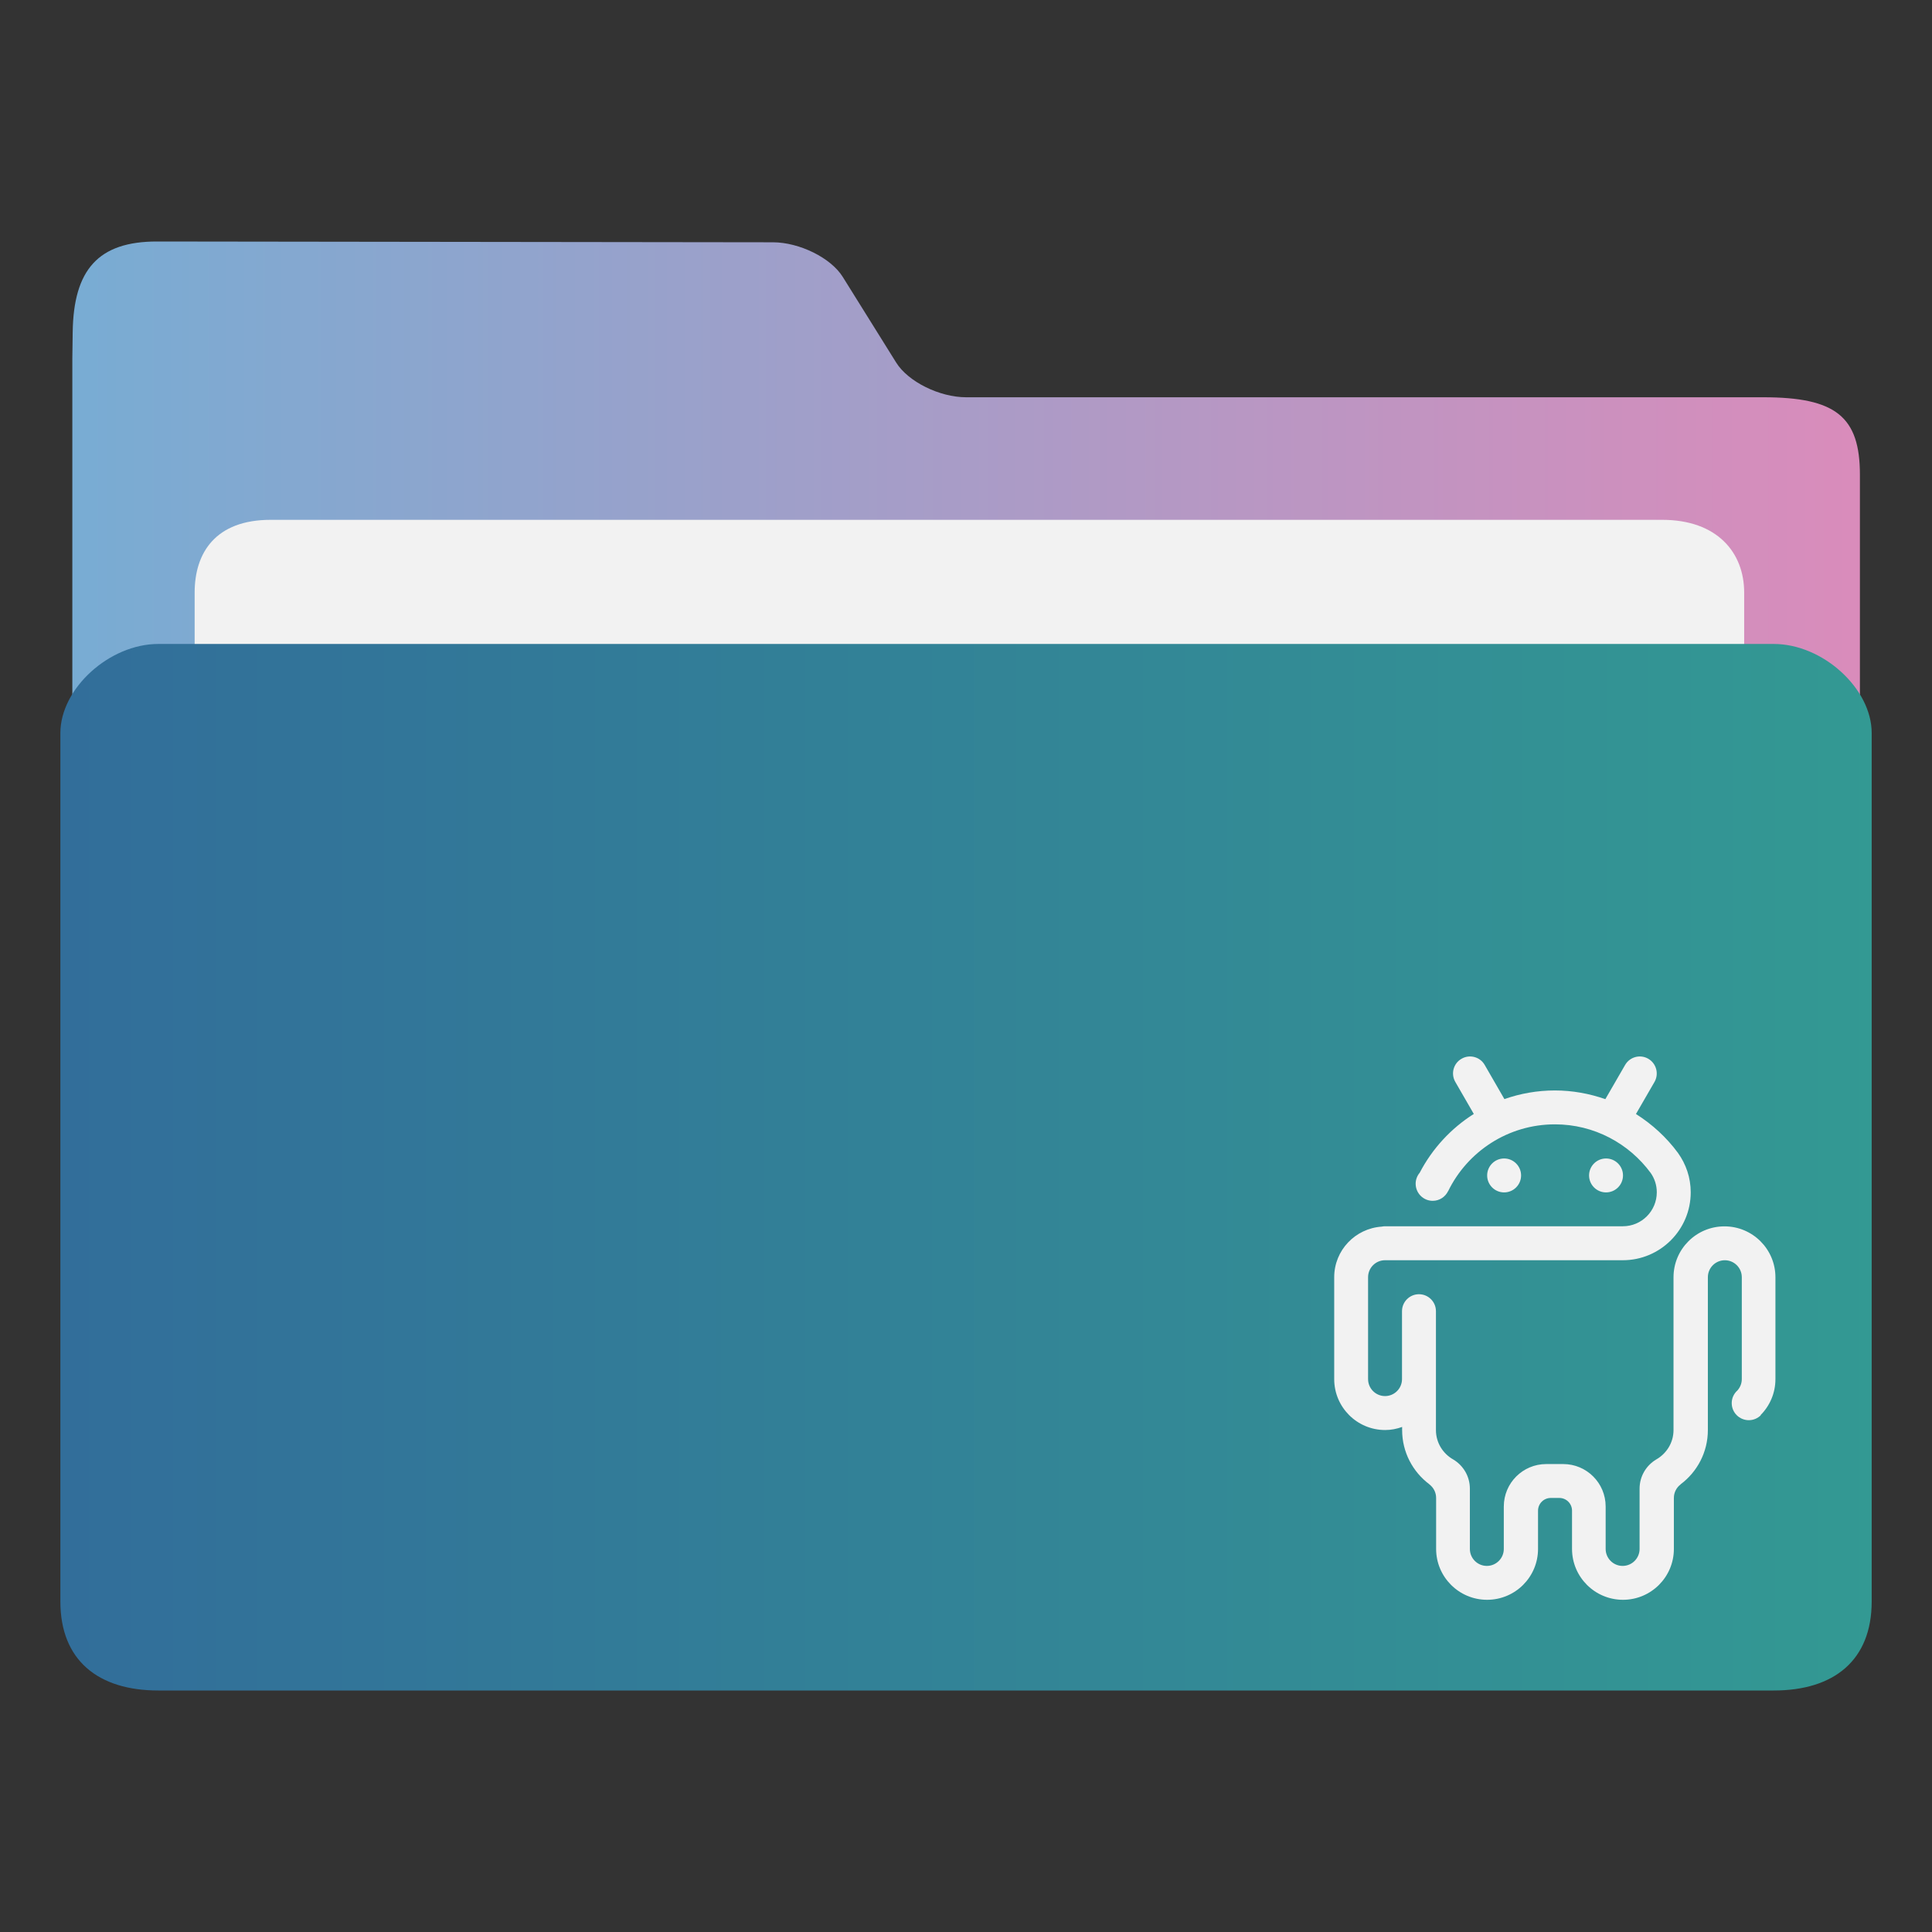 <?xml version="1.0" encoding="UTF-8" standalone="no"?>
<svg
   width="32"
   version="1.1"
   height="32"
   viewBox="0 0 32 32"
   id="svg15"
   sodipodi:docname="folder-android.svg"
   inkscape:version="1.1.1 (3bf5ae0d25, 2021-09-20)"
   xmlns:inkscape="http://www.inkscape.org/namespaces/inkscape"
   xmlns:sodipodi="http://sodipodi.sourceforge.net/DTD/sodipodi-0.dtd"
   xmlns:xlink="http://www.w3.org/1999/xlink"
   xmlns="http://www.w3.org/2000/svg"
   xmlns:svg="http://www.w3.org/2000/svg"
   xmlns:rdf="http://www.w3.org/1999/02/22-rdf-syntax-ns#"
   xmlns:cc="http://creativecommons.org/ns#"
   xmlns:dc="http://purl.org/dc/elements/1.1/">
  <rect x="0" y="0" width="32" height="32" fill="#333333" stroke="none"/>
  <sodipodi:namedview
     pagecolor="#ffffff"
     bordercolor="#666666"
     borderopacity="1"
     objecttolerance="10"
     gridtolerance="10"
     guidetolerance="10"
     inkscape:pageopacity="0"
     inkscape:pageshadow="2"
     inkscape:window-width="1920"
     inkscape:window-height="1006"
     id="namedview17"
     showgrid="false"
     inkscape:zoom="9.8125"
     inkscape:cx="-12.942675"
     inkscape:cy="6.522293"
     inkscape:window-x="0"
     inkscape:window-y="0"
     inkscape:window-maximized="1"
     inkscape:current-layer="layer1"
     inkscape:document-rotation="0"
     inkscape:pagecheckerboard="0" />
  <defs
     id="defs5455">
    <linearGradient
       inkscape:collect="always"
       id="linearGradient860">
      <stop
         style="stop-color:#78acd3;stop-opacity:1"
         offset="0"
         id="stop856" />
      <stop
         style="stop-color:#d98cbb;stop-opacity:1"
         offset="1"
         id="stop858" />
    </linearGradient>
    <linearGradient
       inkscape:collect="always"
       id="linearGradient842">
      <stop
         style="stop-color:#326e9a;stop-opacity:1"
         offset="0"
         id="stop838" />
      <stop
         style="stop-color:#339993;stop-opacity:1"
         offset="1"
         id="stop840" />
    </linearGradient>
    <linearGradient
       inkscape:collect="always"
       xlink:href="#linearGradient860"
       id="linearGradient862-3"
       x1="113.947"
       y1="255.366"
       x2="406.083"
       y2="255.366"
       gradientUnits="userSpaceOnUse"
       gradientTransform="matrix(0.101,0,0,0.092,374.22,507.654)" />
    <linearGradient
       inkscape:collect="always"
       xlink:href="#linearGradient842"
       id="linearGradient844-5"
       x1="386.306"
       y1="522.454"
       x2="446.83"
       y2="522.454"
       gradientUnits="userSpaceOnUse"
       gradientTransform="matrix(0.496,0,0,0.5,194.09,274.05)" />
  </defs>
  <g
     inkscape:label="Capa 1"
     inkscape:groupmode="layer"
     id="layer1"
     transform="translate(-384.571,-515.798)">
    <path
       style="fill:url(#linearGradient862-3);fill-opacity:1;stroke-width:0.09"
       d="m 400.573,522.378 c -0.44,0 -0.961,-0.258 -1.158,-0.574 l -0.885,-1.419 c -0.196,-0.316 -0.717,-0.573 -1.157,-0.574 l -10.201,-0.013 c -0.973,-10e-4 -1.383,0.467 -1.397,1.502 l -0.006,0.436 v 1.283 18.286 c 0,0.353 1.16,1.283 1.6,1.283 h 26.408 c 0.44,0 1.6,-0.93 1.6,-1.283 v -17.644 c 0,-0.962 -0.4,-1.283 -1.6,-1.283 z"
       id="path4-3-6"
       sodipodi:nodetypes="sccsssccsssssss" />
    <path
       style="fill:#f2f2f2;fill-opacity:1;stroke-width:0.088"
       d="m 413.46,529.228 c 0,0.663 -0.398,1.205 -1.309,1.205 H 389.054 c -0.911,0 -1.259,-0.542 -1.259,-1.205 v -3.615 c 0,-0.663 0.349,-1.205 1.259,-1.205 h 23.048 c 0.911,0 1.358,0.542 1.358,1.205 z"
       id="path8-6-2"
       sodipodi:nodetypes="sssssssss" />
    <path
       style="fill:url(#linearGradient844-5);fill-opacity:1;stroke-width:0.097"
       d="m 413.95,526.464 h -26.757 c -0.811,0 -1.622,0.738 -1.622,1.475 v 14.384 c 0,0.976 0.627,1.475 1.622,1.475 h 26.757 c 0.998,0 1.622,-0.5 1.622,-1.475 V 527.939 c 0,-0.738 -0.811,-1.475 -1.622,-1.475 z"
       id="path10-9"
       sodipodi:nodetypes="sssssssss" />
    <path
       clip-rule="evenodd"
       d="m 411.453,535.267 c 0,0.155 -0.126,0.281 -0.281,0.281 -0.155,0 -0.281,-0.126 -0.281,-0.281 0,-0.155 0.126,-0.281 0.281,-0.281 0.155,0 0.281,0.126 0.281,0.281 z m -1.688,0 c 0,0.155 -0.126,0.281 -0.281,0.281 -0.155,0 -0.281,-0.126 -0.281,-0.281 0,-0.155 0.126,-0.281 0.281,-0.281 0.155,0 0.281,0.126 0.281,0.281 z m 3.972,3.971 -2.8e-4,-2.8e-4 c -0.051,0.051 -0.122,0.083 -0.2,0.083 -0.156,0 -0.283,-0.126 -0.283,-0.283 0,-0.084 0.037,-0.158 0.095,-0.21 0.044,-0.05 0.072,-0.115 0.072,-0.187 v -1.688 c 0,-0.155 -0.126,-0.281 -0.281,-0.281 -0.155,0 -0.281,0.126 -0.281,0.281 v 1.688 0.792 0.051 c 0,0.368 -0.177,0.693 -0.45,0.898 -10e-4,10e-4 -0.002,0.003 -0.003,0.004 -0.067,0.051 -0.11,0.132 -0.11,0.223 v 0.844 c 0,0.466 -0.378,0.843 -0.843,0.843 -0.466,0 -0.844,-0.378 -0.844,-0.843 v -0.014 -0.619 c 0,-0.117 -0.094,-0.211 -0.211,-0.211 h -0.141 c -0.116,0 -0.211,0.094 -0.211,0.211 v 0.619 0.014 c 0,0.466 -0.378,0.843 -0.844,0.843 -0.466,0 -0.844,-0.378 -0.844,-0.843 v -0.844 c 0,-0.091 -0.043,-0.172 -0.11,-0.223 -10e-4,-10e-4 -0.002,-0.003 -0.003,-0.004 -0.273,-0.205 -0.45,-0.53 -0.45,-0.898 v -0.051 c -0.088,0.032 -0.182,0.051 -0.281,0.051 -0.466,0 -0.844,-0.378 -0.844,-0.843 v -1.688 c 0,-0.446 0.348,-0.808 0.787,-0.838 0.018,-0.004 0.037,-0.006 0.057,-0.006 h 0.281 0.562 1.371 0.598 1.125 c 0.31,0 0.562,-0.252 0.562,-0.563 0,-0.12 -0.038,-0.23 -0.101,-0.32 -0.359,-0.487 -0.935,-0.805 -1.586,-0.805 -0.778,0 -1.45,0.452 -1.769,1.107 l -10e-4,-3.5e-4 c -0.046,0.094 -0.142,0.16 -0.254,0.16 -0.157,0 -0.283,-0.127 -0.283,-0.284 0,-0.069 0.026,-0.132 0.067,-0.181 0.208,-0.399 0.518,-0.735 0.896,-0.974 l -0.306,-0.53 c -0.078,-0.135 -0.032,-0.307 0.103,-0.384 0.134,-0.078 0.307,-0.032 0.384,0.103 l 0.326,0.565 c 0.262,-0.092 0.543,-0.143 0.836,-0.143 0.293,0 0.574,0.053 0.836,0.144 l 0.327,-0.566 c 0.078,-0.135 0.25,-0.181 0.384,-0.103 0.134,0.078 0.18,0.25 0.103,0.384 l -0.307,0.531 c 0.27,0.171 0.507,0.388 0.696,0.645 0.132,0.184 0.211,0.408 0.211,0.652 0,0.621 -0.504,1.125 -1.125,1.125 h -2.813 -0.281 -0.844 c -0.155,0 -0.281,0.126 -0.281,0.281 v 1.688 c 0,0.155 0.126,0.281 0.281,0.281 0.155,0 0.281,-0.126 0.281,-0.281 v -1.125 c 0,-0.155 0.126,-0.281 0.281,-0.281 0.155,0 0.281,0.126 0.281,0.281 v 1.969 c 0,0.211 0.117,0.392 0.288,0.488 0.165,0.099 0.274,0.278 0.274,0.483 v 0.998 c 0,0.155 0.126,0.281 0.281,0.281 0.155,0 0.281,-0.126 0.281,-0.281 v -0.703 c 0,-0.389 0.315,-0.703 0.703,-0.703 h 0.281 c 0.389,0 0.703,0.315 0.703,0.703 v 0.703 c 0,0.155 0.126,0.281 0.281,0.281 0.155,0 0.281,-0.126 0.281,-0.281 v -0.998 c 0,-0.205 0.109,-0.384 0.274,-0.483 0.171,-0.097 0.288,-0.278 0.288,-0.488 v -0.843 -1.407 -0.281 c 0,-0.466 0.378,-0.843 0.844,-0.843 0.466,0 0.844,0.378 0.844,0.843 v 1.688 c 0,0.233 -0.095,0.444 -0.247,0.596 z"
       fill-rule="evenodd"
       id="path2"
       style="fill:#f2f2f2;fill-opacity:1;stroke-width:0.018" />
  </g>
</svg>
